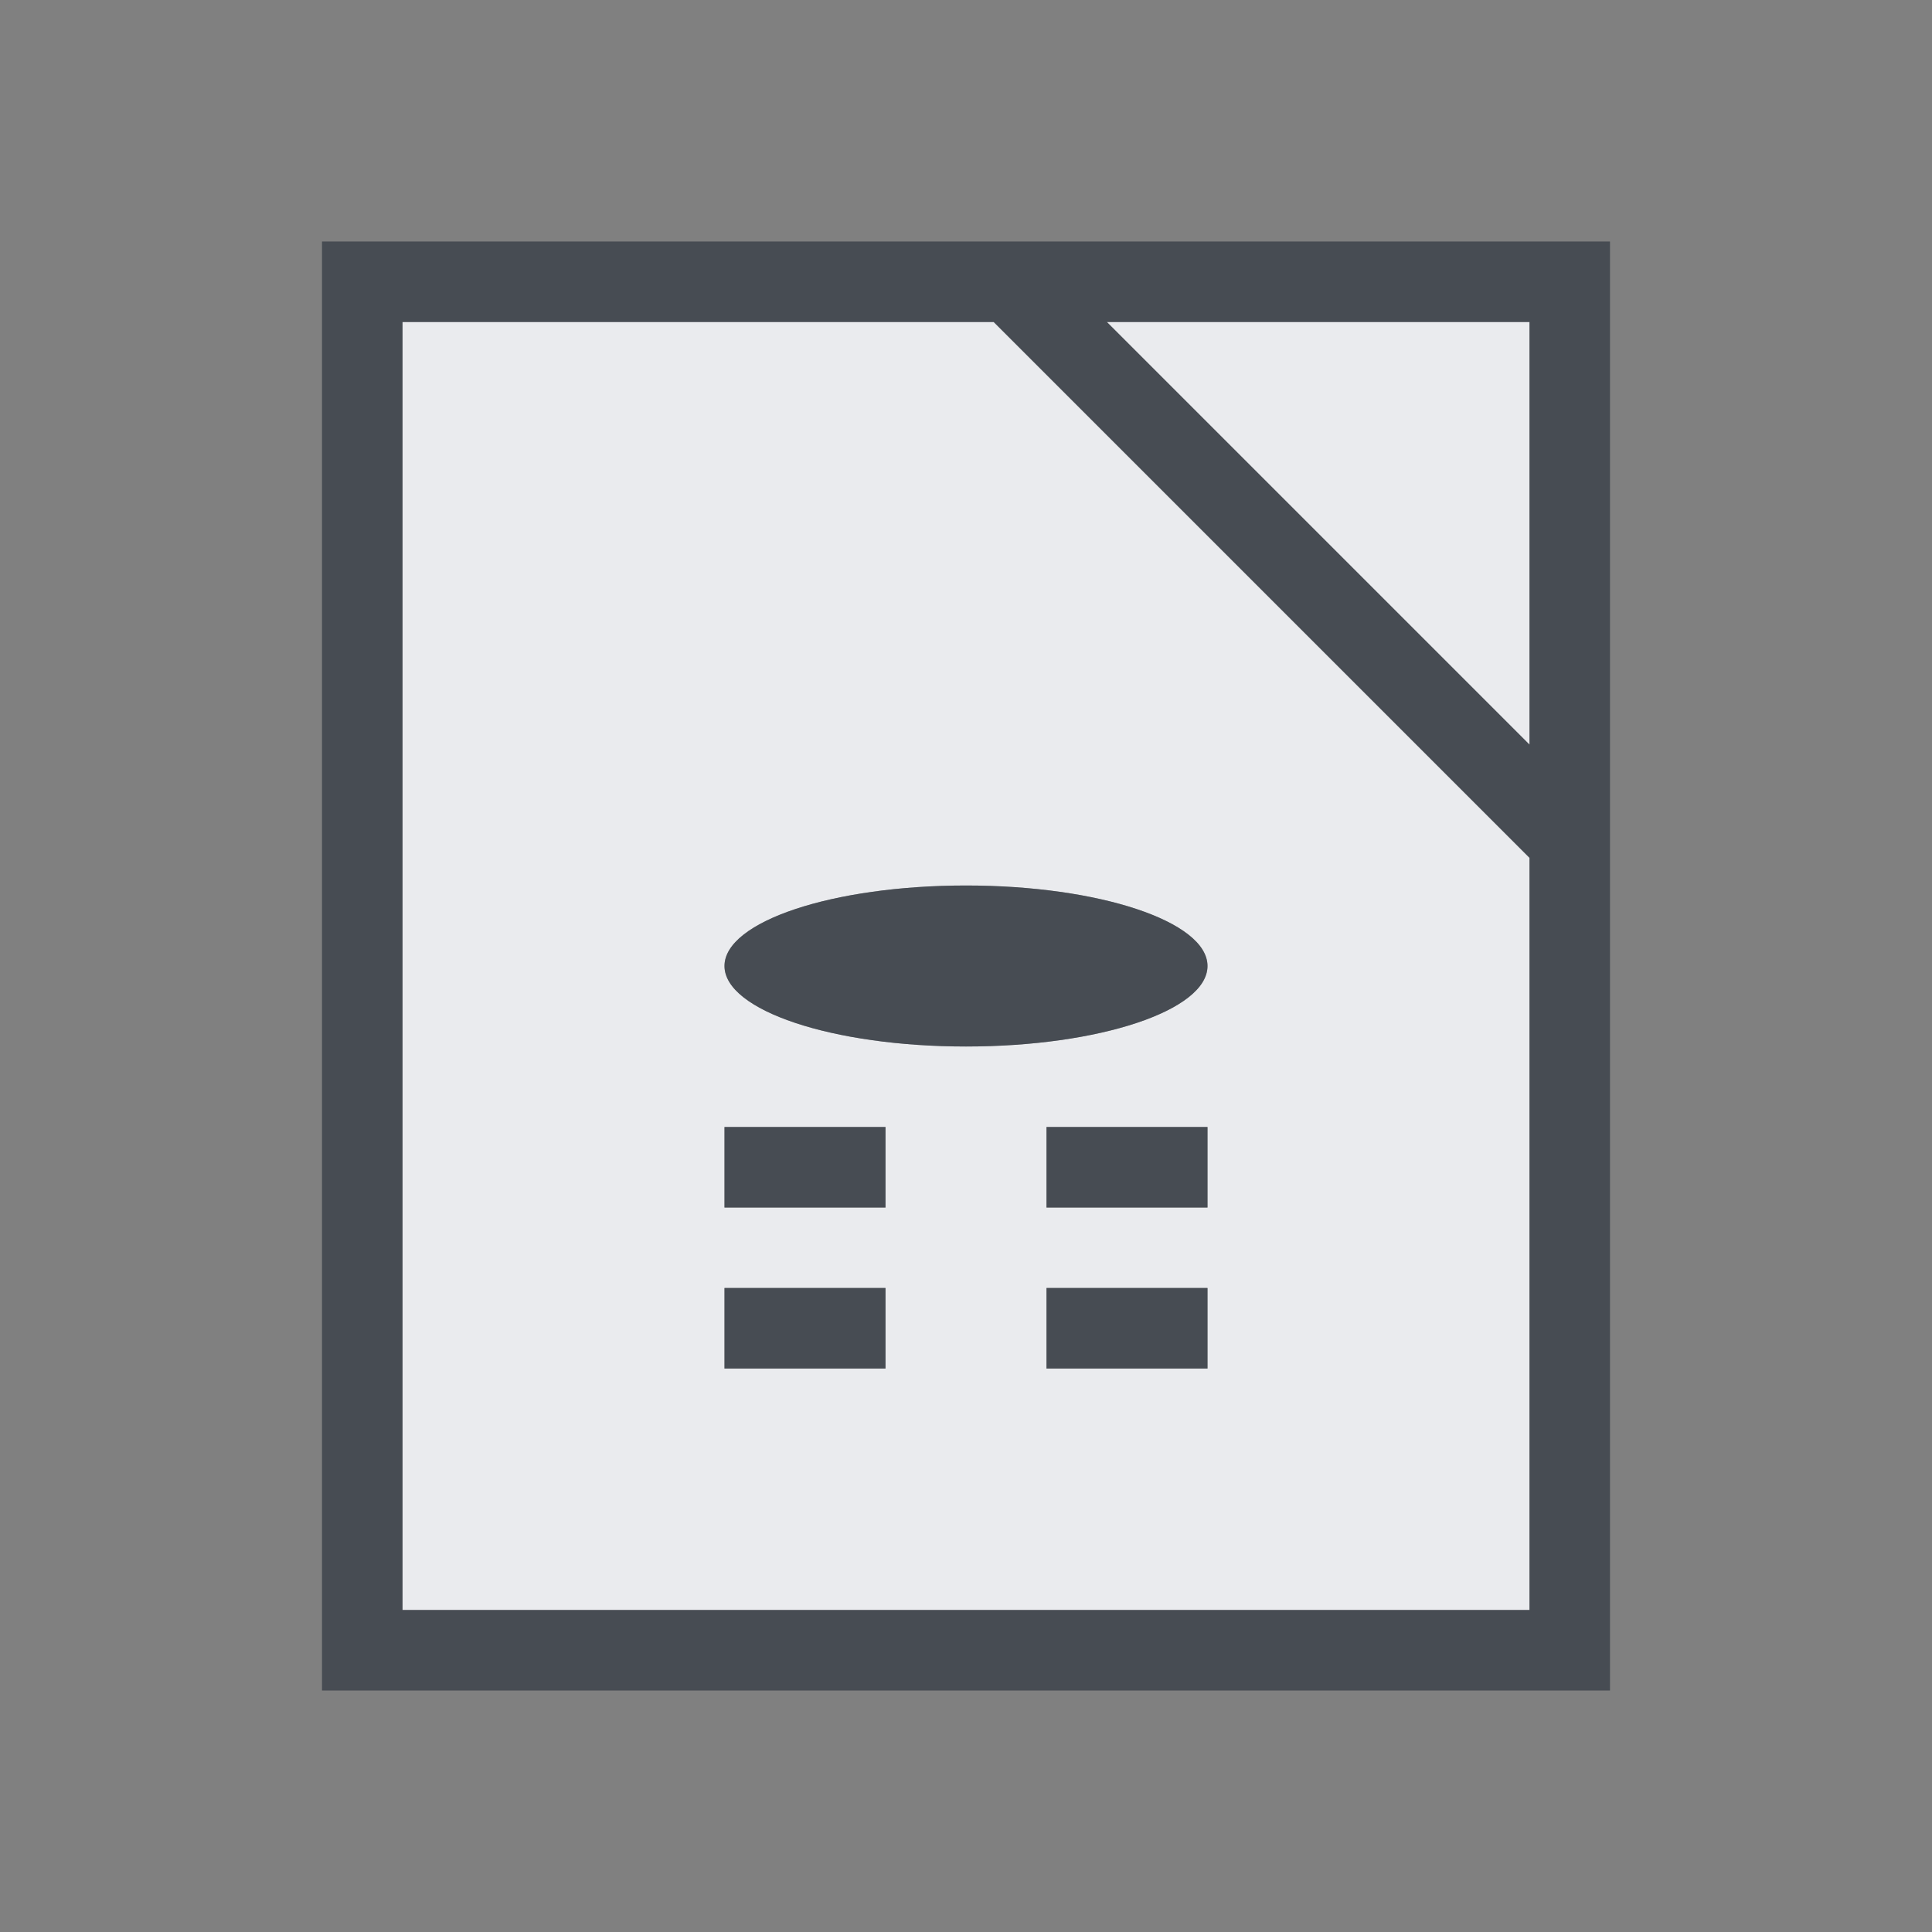 <?xml version="1.0" encoding="UTF-8" standalone="no"?>
<!-- Created with Inkscape (http://www.inkscape.org/) -->

<svg
   xmlns:dc="http://purl.org/dc/elements/1.1/"
   xmlns:cc="http://creativecommons.org/ns#"
   xmlns:rdf="http://www.w3.org/1999/02/22-rdf-syntax-ns#"
   xmlns:svg="http://www.w3.org/2000/svg"
   xmlns="http://www.w3.org/2000/svg"
   xmlns:sodipodi="http://sodipodi.sourceforge.net/DTD/sodipodi-0.dtd"
   xmlns:inkscape="http://www.inkscape.org/namespaces/inkscape"
   width="24"
   height="24"
   id="svg27665"
   version="1.1"
   inkscape:version="0.48.3.1 r9886"
   sodipodi:docname="libreoffice-base.svg">
  <rect width="100%" height="100%" fill="#808080" stroke="none"/>
  <defs
     id="defs27667" />
  <sodipodi:namedview
     id="base"
     pagecolor="#ffffff"
     bordercolor="#666666"
     borderopacity="1.0"
     inkscape:pageopacity="0.0"
     inkscape:pageshadow="2"
     inkscape:zoom="28.963095"
     inkscape:cx="14.543989"
     inkscape:cy="11.18823"
     inkscape:document-units="px"
     inkscape:current-layer="layer1"
     showgrid="true"
     inkscape:window-width="1920"
     inkscape:window-height="1033"
     inkscape:window-x="-10"
     inkscape:window-y="25"
     inkscape:window-maximized="1"
     inkscape:snap-bbox="true"
     inkscape:bbox-paths="true"
     inkscape:bbox-nodes="true"
     inkscape:snap-bbox-edge-midpoints="true"
     inkscape:snap-bbox-midpoints="true"
     inkscape:object-paths="true"
     inkscape:snap-intersection-paths="true"
     inkscape:object-nodes="true"
     inkscape:snap-smooth-nodes="true"
     inkscape:snap-midpoints="true"
     inkscape:snap-object-midpoints="true"
     inkscape:snap-center="true"
     inkscape:snap-global="true"
     showguides="false"
     inkscape:guide-bbox="true"
     fit-margin-top="0"
     fit-margin-left="0"
     fit-margin-right="0"
     fit-margin-bottom="0"
     inkscape:showpageshadow="false"
     showborder="true">
    <sodipodi:guide
       orientation="0,1"
       position="6886.812,-211.772"
       id="guide5860" />
    <sodipodi:guide
       orientation="1,0"
       position="6636.812,-329.455"
       id="guide5862" />
    <sodipodi:guide
       orientation="1,0"
       position="6886.812,-211.772"
       id="guide5866" />
    <inkscape:grid
       type="xygrid"
       id="grid5330"
       empspacing="5"
       visible="true"
       enabled="true"
       snapvisiblegridlinesonly="true"
       originx="-0px"
       originy="77px" />
    <sodipodi:guide
       orientation="1,0"
       position="-895.312,514.034"
       id="guide4740" />
  </sodipodi:namedview>
  <g
     inkscape:label="Camada 1"
     inkscape:groupmode="layer"
     id="layer1"
     transform="translate(8132.474,-1091.007)">
    <path
       sodipodi:nodetypes="ccccccccccssssscccccccccccccccccccc"
       inkscape:connector-curvature="0"
       id="path2988"
       d="m -8127.474,1095.007 0,16 14,0 0,-9.344 -6.656,-6.656 z m 8.75,0 5.25,5.25 0,-5.25 z m -1.75,7 c 1.657,0 3,0.448 3,1 0,0.552 -1.343,1 -3,1 -1.657,0 -3,-0.448 -3,-1 0,-0.552 1.343,-1 3,-1 z m -3,3 2,0 0,1 -2,0 z m 4,0 2,0 0,1 -2,0 z m -4,2 2,0 0,1 -2,0 z m 4,0 2,0 0,1 -2,0 z"
       style="font-size:medium;font-style:normal;font-variant:normal;font-weight:normal;font-stretch:normal;text-indent:0;text-align:start;text-decoration:none;line-height:normal;letter-spacing:normal;word-spacing:normal;text-transform:none;direction:ltr;block-progression:tb;writing-mode:lr-tb;text-anchor:start;baseline-shift:baseline;color:#000000;fill:#f3f4f7;fill-opacity:0.92;stroke:none;stroke-width:51.195;marker:none;visibility:visible;display:inline;overflow:visible;enable-background:accumulate;font-family:Sans;-inkscape-font-specification:Sans" />
    <path
       style="font-size:medium;font-style:normal;font-variant:normal;font-weight:normal;font-stretch:normal;text-indent:0;text-align:start;text-decoration:none;line-height:normal;letter-spacing:normal;word-spacing:normal;text-transform:none;direction:ltr;block-progression:tb;writing-mode:lr-tb;text-anchor:start;baseline-shift:baseline;color:#000000;fill:#2f3741;fill-opacity:0.7;fill-rule:nonzero;stroke:none;stroke-width:2;marker:none;visibility:visible;display:inline;overflow:visible;enable-background:accumulate;font-family:Sans;-inkscape-font-specification:Sans"
       d="m -8128.474,1094.007 0,1 0,16 0,1 1,0 14,0 1,0 0,-1 0,-8.344 0,-1 0,-0.406 0,-1 0,-5.25 0,-1 -1,0 -5.25,0 -1,0 -0.406,0 -1,0 -6.344,0 -1,0 z m 1,1 7.344,0 6.656,6.656 0,9.344 -14,0 0,-16 z m 8.75,0 5.25,0 0,5.25 -5.25,-5.25 z m -1.75,7 c -1.657,0 -3,0.448 -3,1 0,0.552 1.343,1 3,1 1.657,0 3,-0.448 3,-1 0,-0.552 -1.343,-1 -3,-1 z m -3,3 0,1 2,0 0,-1 -2,0 z m 4,0 0,1 2,0 0,-1 -2,0 z m -4,2 0,1 2,0 0,-1 -2,0 z m 4,0 0,1 2,0 0,-1 -2,0 z"
       id="path3008"
       inkscape:connector-curvature="0" />
  </g>
</svg>
